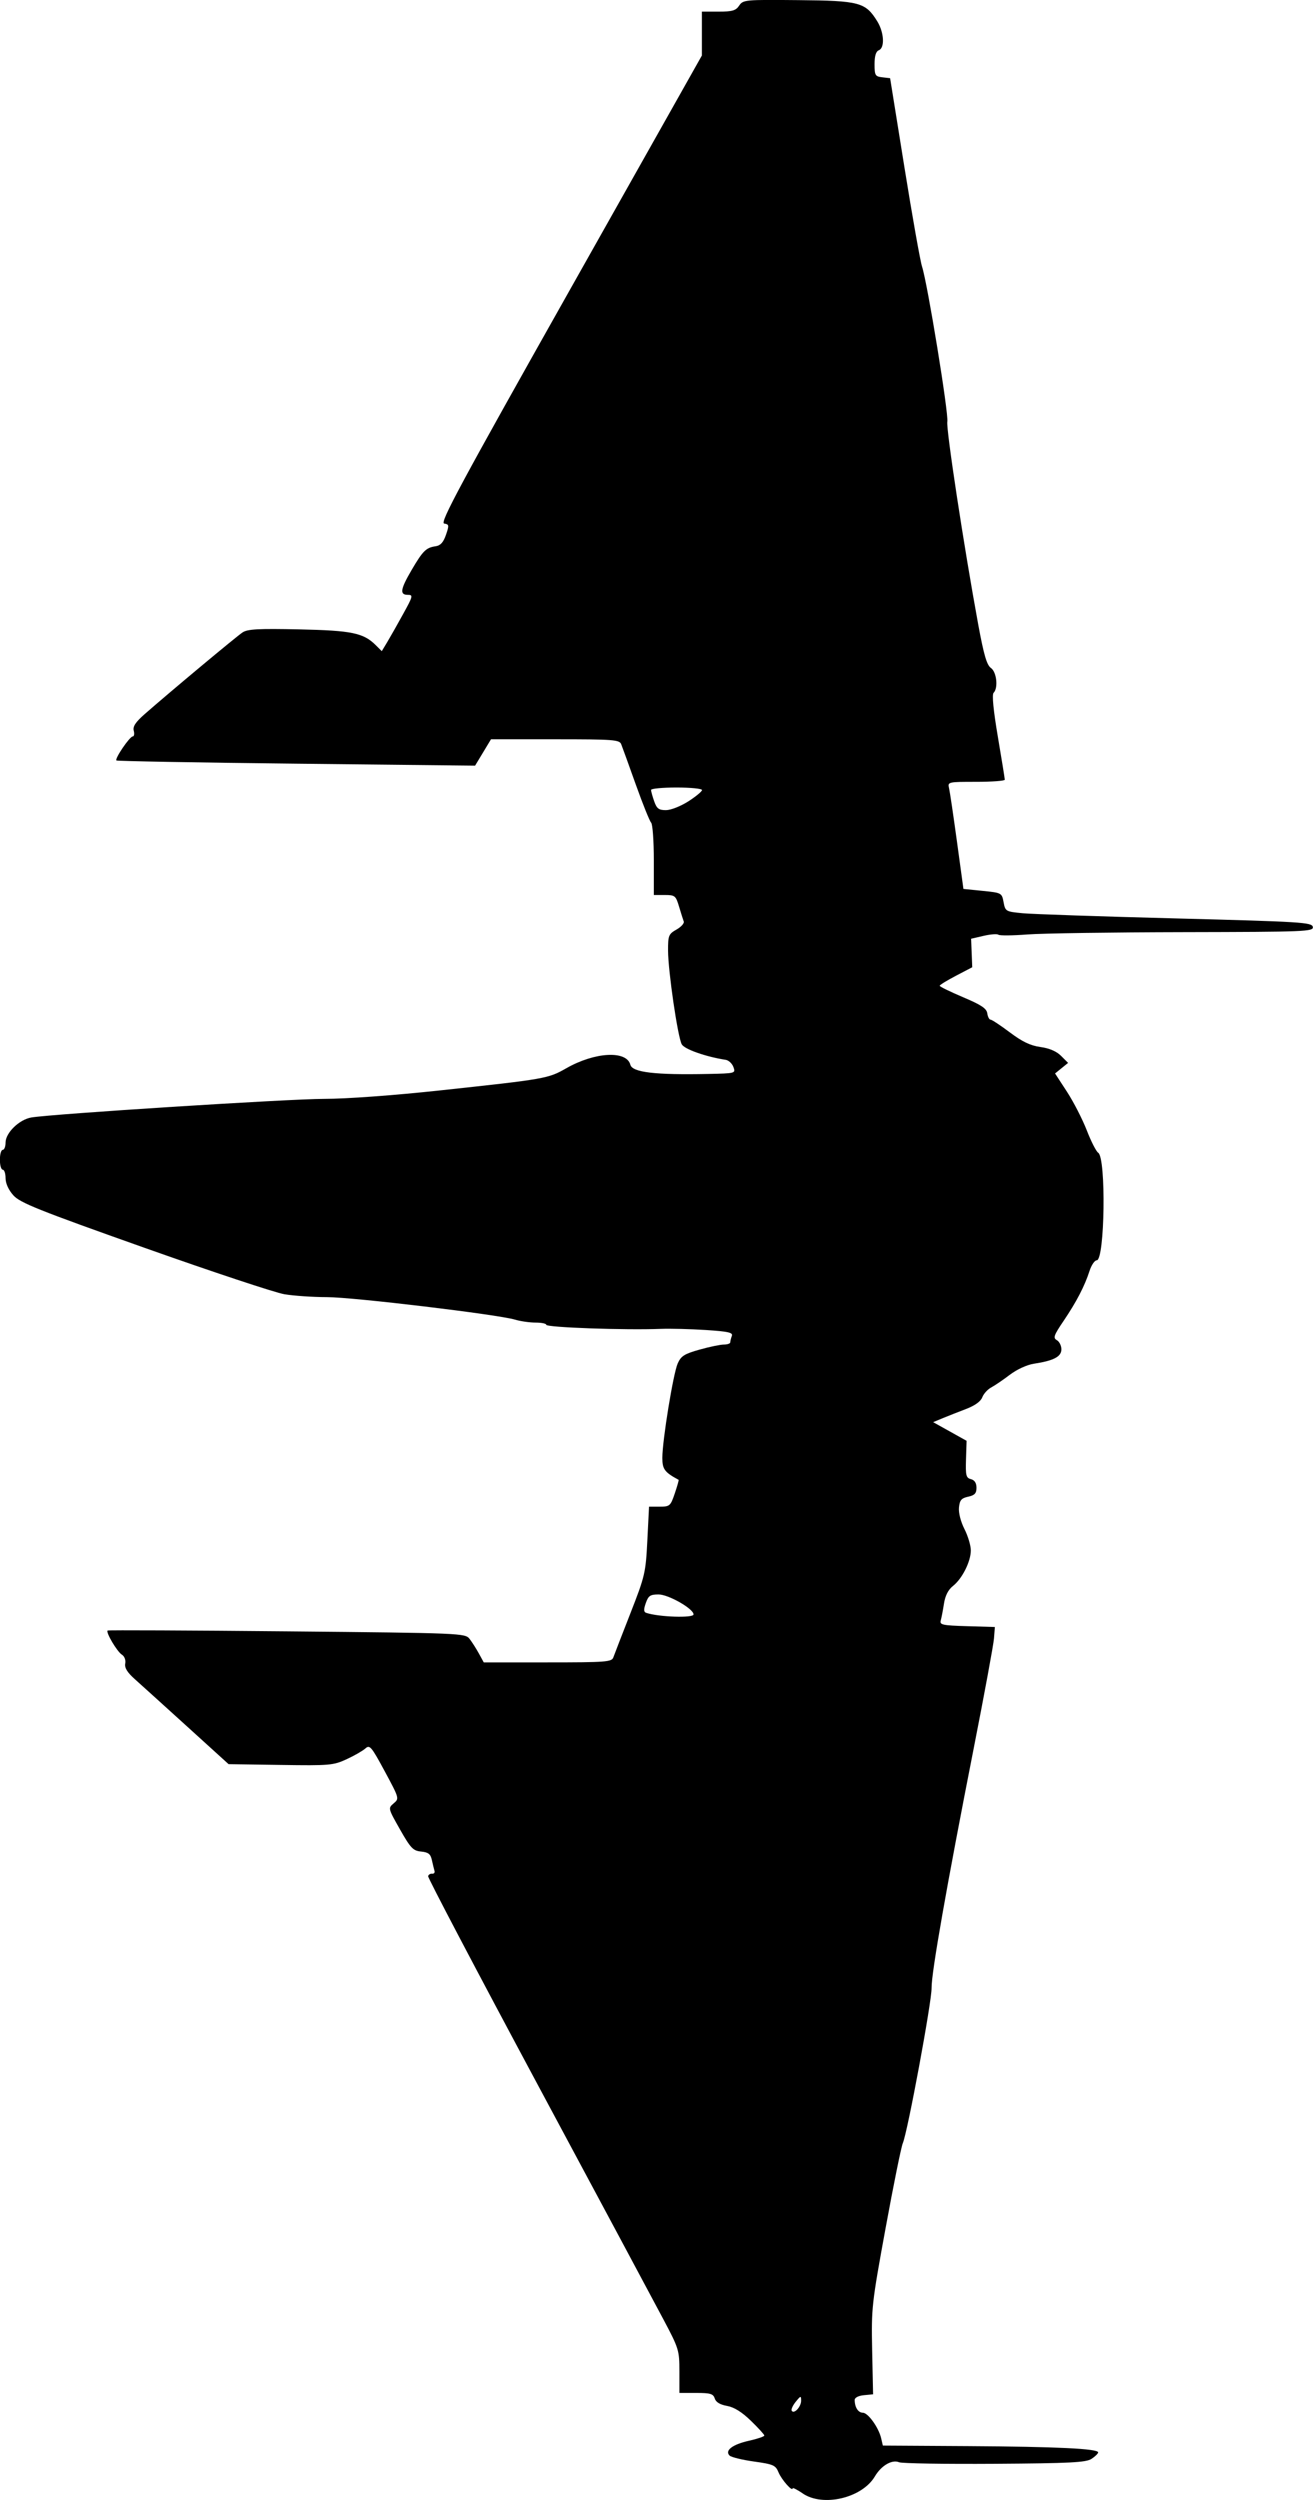 <?xml version="1.0" encoding="UTF-8" standalone="no"?>
<!-- Created with Inkscape (http://www.inkscape.org/) -->

<svg
   xmlns:dc="http://purl.org/dc/elements/1.1/"
   xmlns:cc="http://creativecommons.org/ns#"
   xmlns:rdf="http://www.w3.org/1999/02/22-rdf-syntax-ns#"
   xmlns:svg="http://www.w3.org/2000/svg"
   xmlns="http://www.w3.org/2000/svg"
   xmlns:sodipodi="http://sodipodi.sourceforge.net/DTD/sodipodi-0.dtd"
   xmlns:inkscape="http://www.inkscape.org/namespaces/inkscape"
   width="50.955"
   height="97"
   id="svg3925"
   version="1.1"
   inkscape:version="0.48.5 r10040"
   sodipodi:docname="Reliant.svg">
  <defs
     id="defs3927" />
  <sodipodi:namedview
     id="base"
     pagecolor="#ffffff"
     bordercolor="#666666"
     borderopacity="1.0"
     inkscape:pageopacity="0.0"
     inkscape:pageshadow="2"
     inkscape:zoom="5.6"
     inkscape:cx="43.875626"
     inkscape:cy="62.411302"
     inkscape:document-units="px"
     inkscape:current-layer="g3944"
     showgrid="false"
     fit-margin-top="0"
     fit-margin-left="0"
     fit-margin-right="0"
     fit-margin-bottom="0"
     inkscape:window-width="1920"
     inkscape:window-height="1018"
     inkscape:window-x="-8"
     inkscape:window-y="-8"
     inkscape:window-maximized="1" />
  <g
     inkscape:label="Layer 1"
     inkscape:groupmode="layer"
     id="layer1"
     transform="translate(-95.433,-857.926)">
    <g
       id="g3944">
      <path
         style="fill:#000000;fill-opacity:1"
         d="m 126.593,954.673 c -0.22,-0.149 -0.4,-0.24 -0.4,-0.203 0,0.152 -0.428,-0.331 -0.546,-0.617 -0.115,-0.279 -0.201,-0.316 -0.957,-0.422 -0.456,-0.064 -0.881,-0.168 -0.944,-0.231 -0.196,-0.196 0.114,-0.432 0.753,-0.575 0.328,-0.073 0.596,-0.164 0.596,-0.202 0,-0.038 -0.235,-0.296 -0.522,-0.574 -0.353,-0.342 -0.653,-0.528 -0.928,-0.576 -0.267,-0.047 -0.429,-0.145 -0.474,-0.287 -0.058,-0.183 -0.169,-0.216 -0.72,-0.216 l -0.652,0 0,-0.842 c 0,-0.811 -0.022,-0.884 -0.617,-2.005 -0.339,-0.64 -2.539,-4.747 -4.89,-9.128 -2.35,-4.381 -4.26,-8.014 -4.245,-8.075 0.016,-0.06 0.086,-0.104 0.157,-0.096 0.071,0.008 0.112,-0.042 0.091,-0.11 -0.02,-0.068 -0.066,-0.257 -0.102,-0.419 -0.051,-0.235 -0.136,-0.302 -0.417,-0.33 -0.312,-0.03 -0.406,-0.129 -0.82,-0.858 -0.464,-0.819 -0.466,-0.825 -0.245,-1.012 0.221,-0.186 0.218,-0.195 -0.346,-1.242 -0.521,-0.966 -0.584,-1.04 -0.752,-0.888 -0.101,0.091 -0.429,0.279 -0.729,0.418 -0.515,0.237 -0.658,0.25 -2.563,0.221 l -2.017,-0.03 -1.608,-1.46 c -0.884,-0.803 -1.797,-1.628 -2.028,-1.835 -0.297,-0.265 -0.407,-0.443 -0.375,-0.609 0.026,-0.136 -0.029,-0.281 -0.131,-0.345 -0.188,-0.118 -0.635,-0.876 -0.552,-0.936 0.028,-0.02 3.16,-0.005 6.961,0.032 6.804,0.067 6.913,0.072 7.086,0.294 0.096,0.124 0.259,0.38 0.362,0.568 l 0.187,0.342 2.48,0 c 2.263,0 2.486,-0.017 2.549,-0.192 0.037,-0.106 0.335,-0.874 0.661,-1.708 0.568,-1.451 0.596,-1.573 0.659,-2.829 l 0.066,-1.313 0.412,0 c 0.393,0 0.421,-0.024 0.587,-0.513 0.096,-0.282 0.163,-0.52 0.148,-0.528 -0.543,-0.293 -0.631,-0.411 -0.631,-0.85 0,-0.68 0.423,-3.276 0.597,-3.667 0.128,-0.287 0.26,-0.37 0.848,-0.535 0.383,-0.108 0.808,-0.196 0.944,-0.196 0.136,-9e-5 0.247,-0.039 0.247,-0.087 0,-0.048 0.028,-0.159 0.061,-0.248 0.05,-0.131 -0.135,-0.173 -1.016,-0.23 -0.593,-0.038 -1.374,-0.058 -1.737,-0.044 -1.375,0.055 -4.449,-0.054 -4.449,-0.158 0,-0.047 -0.186,-0.085 -0.413,-0.085 -0.227,0 -0.585,-0.051 -0.796,-0.114 -0.677,-0.202 -6.281,-0.873 -7.305,-0.874 -0.544,-8.3e-4 -1.285,-0.051 -1.648,-0.112 -0.363,-0.061 -2.81,-0.873 -5.438,-1.805 -4.114,-1.459 -4.821,-1.742 -5.081,-2.033 -0.187,-0.209 -0.302,-0.463 -0.302,-0.666 0,-0.18 -0.049,-0.328 -0.11,-0.328 -0.06,0 -0.11,-0.173 -0.11,-0.385 0,-0.211 0.049,-0.385 0.11,-0.385 0.06,0 0.11,-0.127 0.11,-0.283 0,-0.377 0.53,-0.893 1,-0.973 0.811,-0.138 9.999,-0.722 11.363,-0.722 0.86,0 2.698,-0.134 4.514,-0.33 4.094,-0.441 4.178,-0.456 4.885,-0.859 1.108,-0.631 2.338,-0.698 2.485,-0.135 0.077,0.296 0.96,0.4 3.023,0.357 1.057,-0.022 1.067,-0.025 0.976,-0.269 -0.05,-0.136 -0.185,-0.262 -0.299,-0.279 -0.777,-0.12 -1.605,-0.412 -1.707,-0.604 -0.155,-0.29 -0.527,-2.832 -0.53,-3.626 -0.002,-0.594 0.02,-0.649 0.327,-0.824 0.181,-0.103 0.308,-0.244 0.282,-0.313 -0.026,-0.069 -0.108,-0.329 -0.182,-0.577 -0.128,-0.426 -0.158,-0.451 -0.557,-0.451 l -0.422,0 0,-1.351 c 0,-0.743 -0.047,-1.399 -0.105,-1.456 -0.058,-0.058 -0.325,-0.723 -0.595,-1.478 -0.269,-0.755 -0.524,-1.459 -0.566,-1.565 -0.07,-0.175 -0.297,-0.192 -2.565,-0.192 l -2.488,0 -0.309,0.512 -0.309,0.512 -6.936,-0.077 c -3.815,-0.042 -6.957,-0.099 -6.984,-0.125 -0.07,-0.07 0.517,-0.932 0.634,-0.932 0.054,0 0.072,-0.1 0.04,-0.222 -0.043,-0.163 0.068,-0.332 0.422,-0.643 0.988,-0.867 3.564,-3.016 3.8,-3.171 0.198,-0.13 0.616,-0.152 2.198,-0.118 2.054,0.045 2.496,0.137 2.981,0.622 l 0.224,0.224 0.211,-0.351 c 0.116,-0.193 0.395,-0.685 0.619,-1.093 0.383,-0.694 0.394,-0.742 0.179,-0.742 -0.321,0 -0.287,-0.219 0.15,-0.965 0.434,-0.741 0.561,-0.867 0.928,-0.919 0.191,-0.028 0.303,-0.15 0.404,-0.443 0.128,-0.372 0.123,-0.408 -0.07,-0.439 -0.176,-0.029 0.612,-1.493 4.896,-9.097 l 5.106,-9.063 0,-0.851 0,-0.851 0.646,0 c 0.536,0 0.672,-0.04 0.801,-0.233 0.15,-0.226 0.225,-0.233 2.29,-0.213 2.383,0.022 2.613,0.084 3.069,0.822 0.266,0.431 0.299,1.031 0.06,1.123 -0.111,0.043 -0.165,0.217 -0.165,0.539 0,0.437 0.025,0.478 0.302,0.51 l 0.302,0.035 0.556,3.461 c 0.306,1.903 0.613,3.634 0.682,3.845 0.212,0.646 1.039,5.718 0.982,6.019 -0.053,0.277 0.645,4.856 1.2,7.875 0.216,1.173 0.332,1.57 0.491,1.682 0.224,0.157 0.291,0.777 0.104,0.965 -0.067,0.067 -0.008,0.681 0.165,1.697 0.148,0.876 0.27,1.629 0.27,1.674 0,0.045 -0.499,0.082 -1.11,0.082 -1.095,0 -1.11,0.003 -1.053,0.247 0.032,0.136 0.17,1.071 0.308,2.078 l 0.25,1.831 0.745,0.075 c 0.736,0.074 0.746,0.079 0.813,0.439 0.067,0.356 0.083,0.366 0.744,0.429 0.372,0.035 3.048,0.126 5.948,0.201 4.871,0.127 5.275,0.152 5.309,0.329 0.035,0.181 -0.265,0.193 -4.997,0.203 -2.769,0.006 -5.504,0.046 -6.078,0.09 -0.574,0.044 -1.081,0.049 -1.128,0.01 -0.046,-0.038 -0.303,-0.019 -0.571,0.043 l -0.487,0.113 0.022,0.553 0.022,0.553 -0.631,0.33 c -0.347,0.181 -0.632,0.356 -0.632,0.389 0,0.033 0.408,0.232 0.906,0.443 0.707,0.299 0.914,0.437 0.941,0.627 0.019,0.134 0.076,0.244 0.126,0.244 0.05,0 0.388,0.223 0.75,0.495 0.483,0.363 0.8,0.514 1.187,0.567 0.348,0.048 0.622,0.166 0.801,0.344 l 0.272,0.272 -0.253,0.205 -0.253,0.205 0.462,0.709 c 0.254,0.39 0.599,1.062 0.768,1.495 0.168,0.433 0.368,0.825 0.444,0.872 0.312,0.193 0.257,4.174 -0.057,4.174 -0.08,0 -0.206,0.185 -0.279,0.412 -0.192,0.593 -0.506,1.198 -1.007,1.939 -0.38,0.561 -0.415,0.661 -0.262,0.747 0.097,0.054 0.177,0.214 0.177,0.355 0,0.286 -0.298,0.442 -1.067,0.559 -0.269,0.041 -0.66,0.221 -0.934,0.429 -0.259,0.197 -0.585,0.418 -0.723,0.492 -0.139,0.074 -0.295,0.246 -0.347,0.383 -0.06,0.159 -0.288,0.322 -0.626,0.451 -0.292,0.111 -0.7,0.272 -0.906,0.357 l -0.374,0.155 0.649,0.362 0.649,0.362 -0.023,0.716 c -0.02,0.63 0.003,0.723 0.192,0.772 0.142,0.037 0.215,0.151 0.215,0.333 0,0.216 -0.07,0.292 -0.323,0.347 -0.264,0.058 -0.329,0.134 -0.357,0.421 -0.02,0.205 0.068,0.55 0.213,0.835 0.136,0.267 0.247,0.64 0.247,0.828 0,0.432 -0.336,1.1 -0.695,1.382 -0.182,0.143 -0.299,0.373 -0.347,0.683 -0.04,0.257 -0.096,0.551 -0.126,0.655 -0.047,0.167 0.068,0.192 1.024,0.22 l 1.077,0.032 -0.034,0.439 c -0.018,0.242 -0.374,2.17 -0.79,4.284 -1.048,5.33 -1.64,8.699 -1.632,9.283 0.008,0.53 -0.932,5.598 -1.117,6.023 -0.061,0.14 -0.362,1.623 -0.668,3.296 -0.539,2.945 -0.555,3.094 -0.521,4.743 l 0.036,1.703 -0.357,0.034 c -0.21,0.02 -0.357,0.096 -0.357,0.183 0,0.284 0.134,0.496 0.314,0.497 0.205,8.4e-4 0.617,0.575 0.714,0.994 l 0.065,0.281 3.326,0.021 c 3.433,0.022 5.029,0.099 5.029,0.243 0,0.046 -0.115,0.159 -0.256,0.251 -0.215,0.141 -0.83,0.172 -3.763,0.192 -1.928,0.013 -3.596,-0.014 -3.706,-0.06 -0.274,-0.116 -0.691,0.128 -0.939,0.548 -0.495,0.839 -2.012,1.199 -2.801,0.663 z m -0.07,-3.599 c 0,-0.204 -0.014,-0.201 -0.21,0.04 -0.115,0.142 -0.185,0.299 -0.155,0.347 0.089,0.143 0.365,-0.15 0.365,-0.387 z m -4.175,-30.51 c 0,-0.219 -0.972,-0.774 -1.355,-0.774 -0.326,0 -0.398,0.048 -0.498,0.335 -0.088,0.251 -0.083,0.346 0.017,0.379 0.487,0.163 1.836,0.207 1.836,0.061 z m -0.202,-31.546 c 0.292,-0.188 0.531,-0.385 0.531,-0.439 0,-0.054 -0.445,-0.098 -0.989,-0.098 -0.544,0 -0.989,0.042 -0.989,0.093 0,0.051 0.054,0.249 0.121,0.439 0.1,0.287 0.178,0.346 0.457,0.346 0.189,0 0.569,-0.149 0.868,-0.341 z"
         id="path3950"
         inkscape:connector-curvature="0" />
    </g>
  </g>
</svg>
